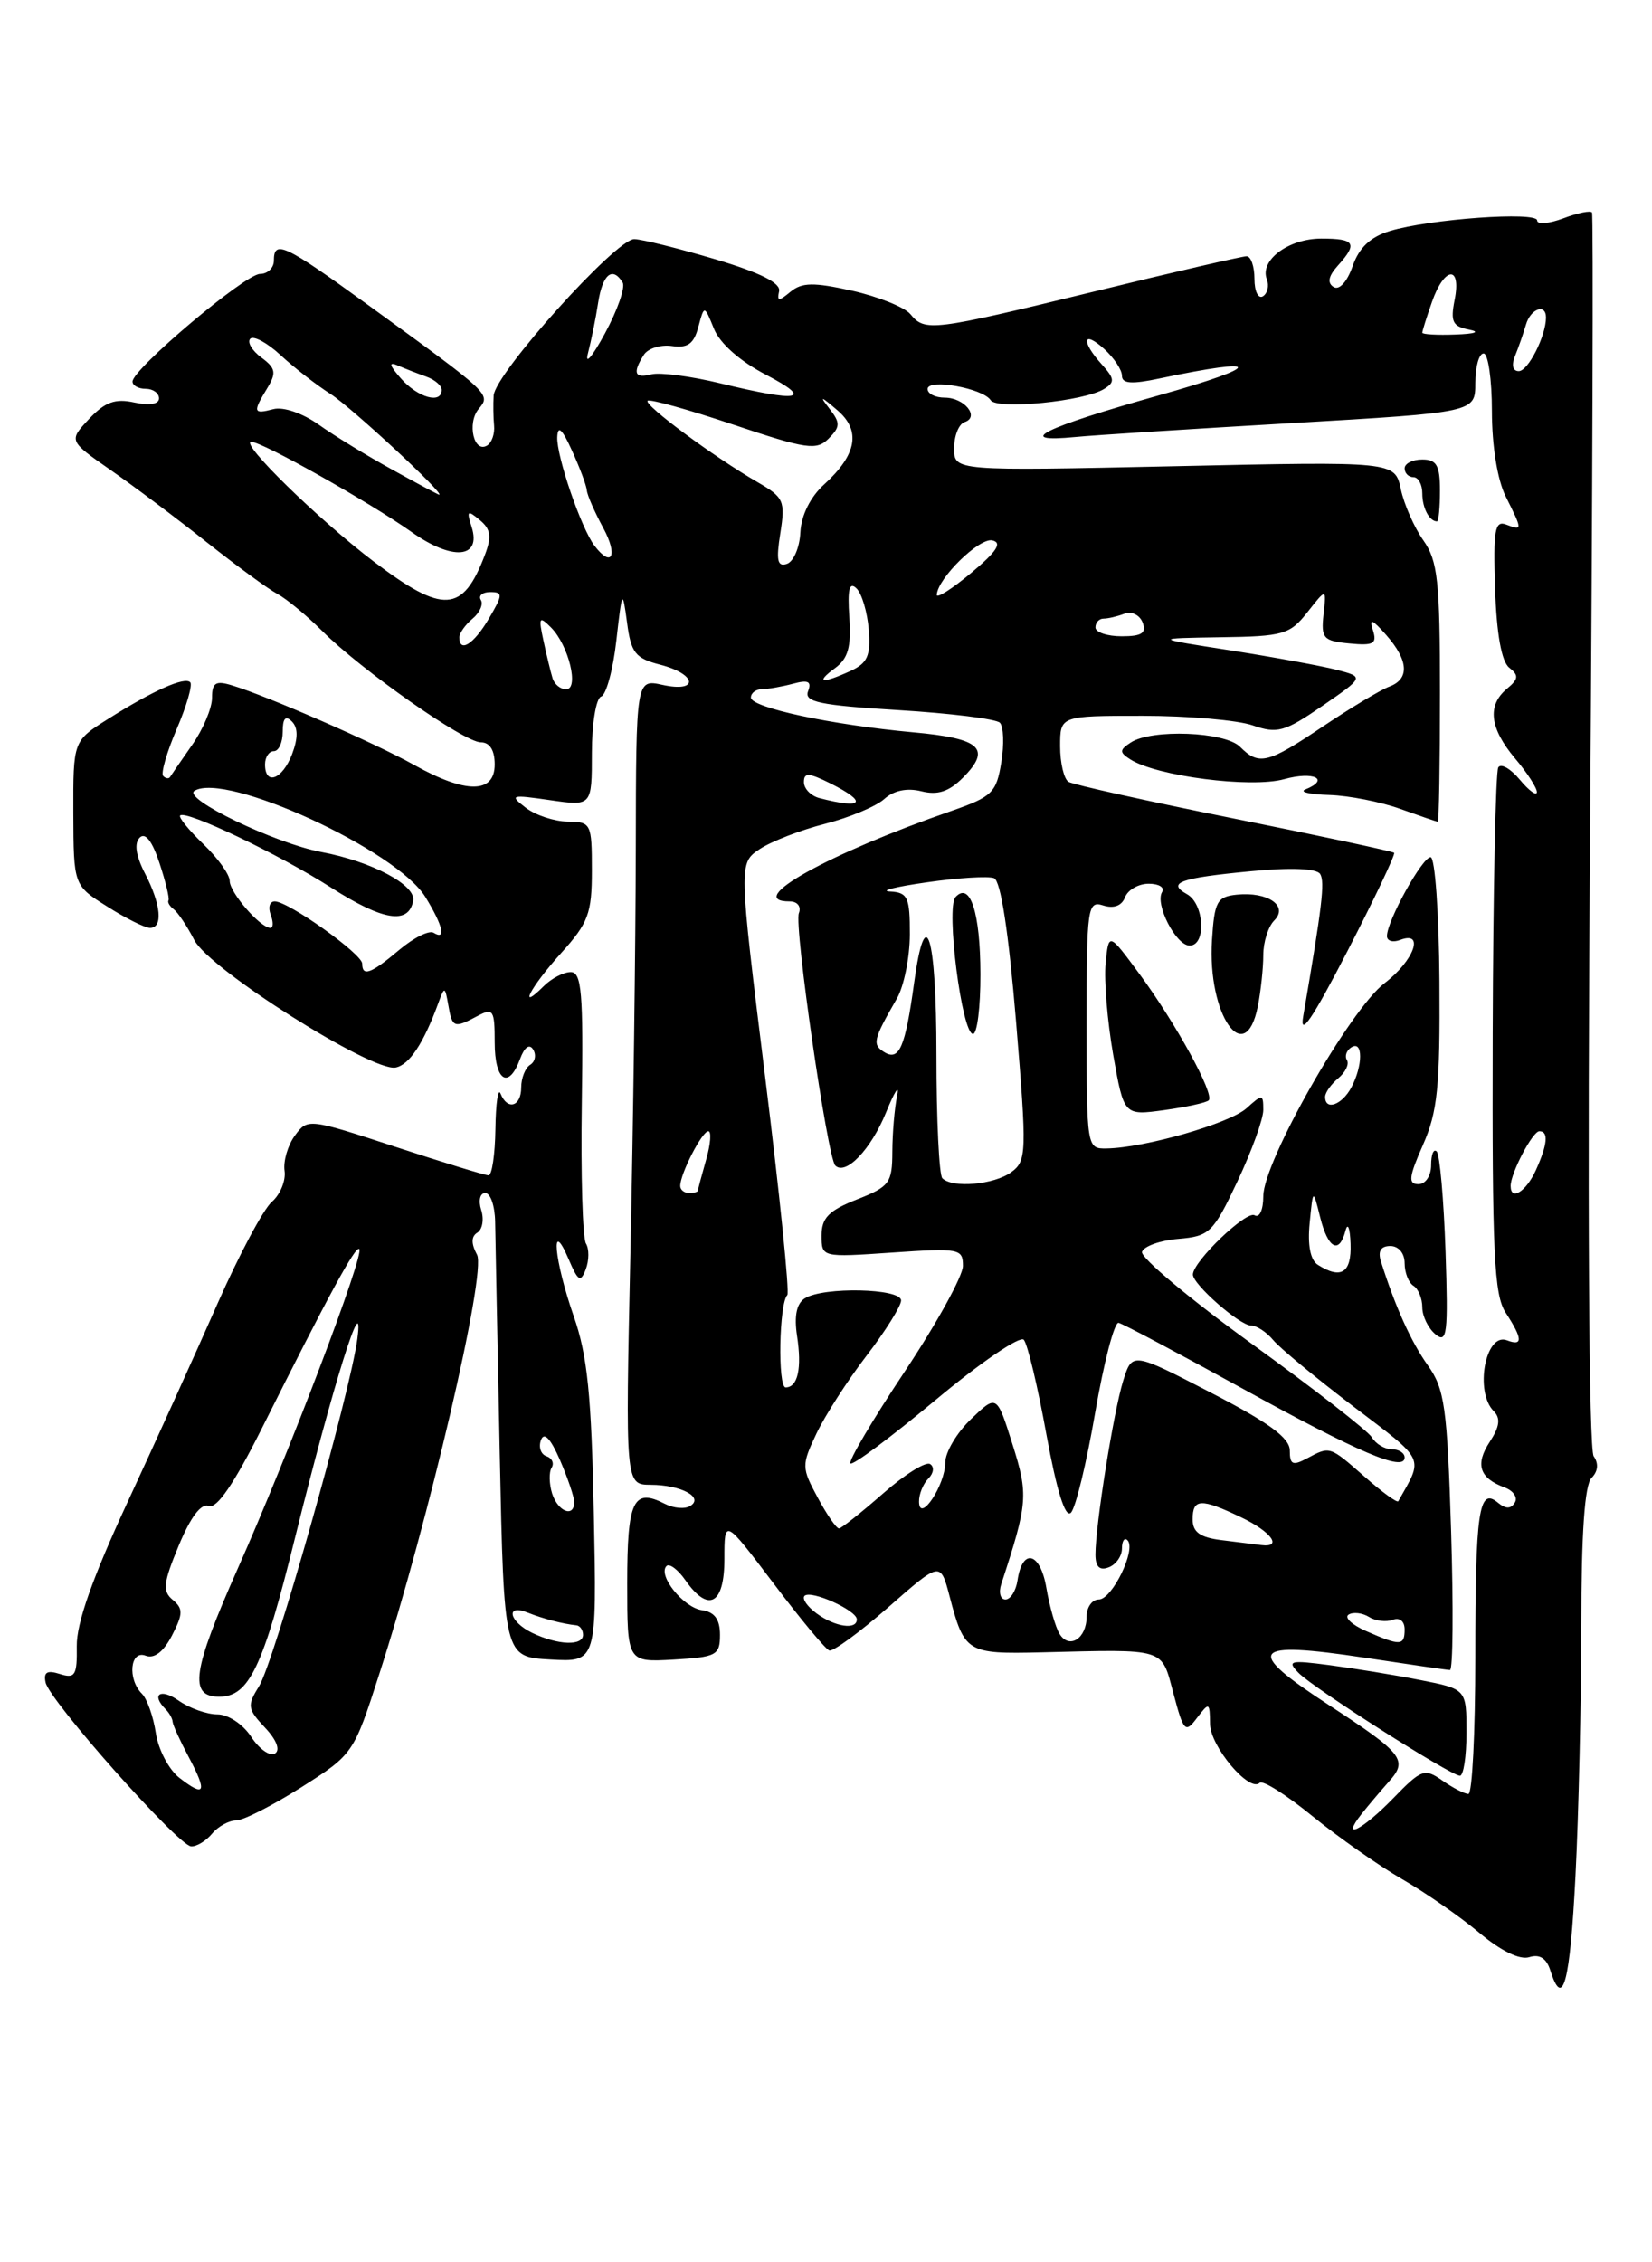 <?xml version="1.0" encoding="UTF-8" standalone="no"?>
<!DOCTYPE svg PUBLIC "-//W3C//DTD SVG 1.1//EN" "http://www.w3.org/Graphics/SVG/1.1/DTD/svg11.dtd" >
<svg xmlns="http://www.w3.org/2000/svg" xmlns:xlink="http://www.w3.org/1999/xlink" version="1.1" viewBox="0 0 187 256">
 <g >
 <path fill="currentColor"
d=" M 178.34 212.25 C 178.70 205.24 178.99 192.50 179.00 183.95 C 179.00 173.51 179.38 168.02 180.16 167.24 C 180.89 166.51 180.98 165.61 180.40 164.79 C 179.85 164.02 179.68 135.55 179.99 94.00 C 180.27 55.77 180.37 24.30 180.21 24.05 C 180.05 23.80 178.59 24.09 176.96 24.71 C 175.33 25.32 174.00 25.43 174.00 24.95 C 174.00 23.91 161.84 24.78 157.33 26.14 C 155.13 26.81 153.84 28.02 153.11 30.13 C 152.49 31.90 151.60 32.87 150.96 32.48 C 150.22 32.02 150.37 31.25 151.43 30.07 C 153.72 27.54 153.39 27.00 149.57 27.00 C 145.86 27.00 142.57 29.45 143.40 31.60 C 143.68 32.33 143.48 33.20 142.96 33.53 C 142.43 33.85 142.00 32.97 142.00 31.56 C 142.00 30.15 141.60 29.00 141.11 29.00 C 140.62 29.00 132.85 30.79 123.86 32.99 C 105.45 37.47 104.71 37.56 103.05 35.55 C 102.39 34.76 99.42 33.57 96.46 32.90 C 92.09 31.93 90.77 31.95 89.48 33.02 C 88.15 34.12 87.94 34.11 88.19 32.96 C 88.40 32.03 86.09 30.87 81.00 29.35 C 76.88 28.13 72.74 27.09 71.81 27.06 C 69.78 26.99 56.05 42.25 55.88 44.76 C 55.82 45.72 55.84 47.25 55.93 48.16 C 56.02 49.08 55.67 50.09 55.15 50.41 C 53.65 51.34 52.84 47.90 54.18 46.28 C 55.58 44.60 55.64 44.66 41.59 34.46 C 32.20 27.65 31.00 27.08 31.00 29.50 C 31.00 30.32 30.29 31.00 29.43 31.00 C 27.76 31.00 15.00 41.77 15.00 43.18 C 15.00 43.63 15.68 44.00 16.50 44.00 C 17.32 44.00 18.00 44.49 18.00 45.08 C 18.00 45.74 16.92 45.92 15.21 45.55 C 13.04 45.07 11.89 45.49 10.09 47.40 C 7.77 49.88 7.77 49.88 12.52 53.19 C 15.14 55.01 20.03 58.68 23.39 61.35 C 26.75 64.01 30.35 66.65 31.40 67.21 C 32.44 67.77 34.72 69.65 36.46 71.39 C 40.89 75.82 52.54 84.00 54.43 84.00 C 55.44 84.00 56.00 84.89 56.00 86.50 C 56.00 89.82 52.75 89.84 46.88 86.56 C 42.41 84.07 30.31 78.78 26.25 77.55 C 24.41 76.99 24.00 77.25 24.00 78.97 C 24.00 80.13 22.99 82.53 21.75 84.29 C 20.52 86.06 19.39 87.69 19.25 87.92 C 19.11 88.15 18.76 88.10 18.47 87.81 C 18.19 87.52 18.87 85.13 20.00 82.50 C 21.13 79.87 21.82 77.48 21.53 77.20 C 20.88 76.55 17.31 78.15 12.19 81.38 C 8.28 83.85 8.28 83.85 8.30 92.02 C 8.33 100.19 8.33 100.19 12.15 102.59 C 14.24 103.92 16.42 105.00 16.98 105.00 C 18.47 105.00 18.23 102.34 16.41 98.84 C 15.38 96.84 15.17 95.43 15.81 94.79 C 16.44 94.16 17.23 95.16 18.05 97.66 C 18.75 99.77 19.21 101.67 19.07 101.89 C 18.94 102.10 19.21 102.55 19.66 102.89 C 20.12 103.22 21.18 104.80 22.00 106.39 C 23.71 109.69 42.10 121.32 44.78 120.80 C 46.34 120.50 47.95 118.06 49.62 113.50 C 50.32 111.59 50.37 111.60 50.75 113.75 C 51.19 116.31 51.40 116.39 54.07 114.96 C 55.83 114.02 56.00 114.29 56.00 117.96 C 56.00 122.32 57.57 123.34 58.87 119.83 C 59.36 118.50 59.93 118.08 60.35 118.76 C 60.73 119.37 60.58 120.14 60.02 120.49 C 59.46 120.84 59.00 121.99 59.00 123.06 C 59.00 125.23 57.44 125.69 56.66 123.75 C 56.38 123.06 56.12 124.86 56.08 127.75 C 56.04 130.64 55.69 133.00 55.30 133.00 C 54.92 133.00 50.15 131.54 44.71 129.76 C 34.94 126.56 34.81 126.54 33.38 128.50 C 32.58 129.59 32.05 131.39 32.21 132.49 C 32.37 133.60 31.72 135.18 30.77 136.00 C 29.82 136.82 27.06 142.00 24.63 147.50 C 22.21 153.00 17.62 163.12 14.43 170.00 C 10.46 178.56 8.65 183.69 8.69 186.28 C 8.74 189.59 8.50 189.98 6.78 189.43 C 5.33 188.97 4.91 189.22 5.16 190.39 C 5.60 192.45 20.16 208.84 21.63 208.93 C 22.25 208.97 23.32 208.32 24.00 207.50 C 24.68 206.68 25.91 206.00 26.72 206.00 C 27.53 206.00 30.85 204.31 34.10 202.25 C 39.96 198.53 40.03 198.44 42.91 189.50 C 48.52 172.14 55.08 144.02 54.00 141.99 C 53.32 140.73 53.33 139.91 54.04 139.48 C 54.61 139.12 54.81 137.97 54.47 136.92 C 54.13 135.84 54.34 135.00 54.93 135.00 C 55.52 135.00 56.02 136.46 56.05 138.25 C 56.08 140.04 56.31 151.85 56.57 164.50 C 57.05 187.50 57.05 187.50 62.30 187.79 C 67.56 188.09 67.56 188.09 67.22 171.29 C 66.95 157.87 66.50 153.38 64.94 148.93 C 62.73 142.59 62.27 137.59 64.36 142.47 C 65.44 145.00 65.72 145.17 66.31 143.63 C 66.69 142.63 66.70 141.32 66.33 140.72 C 65.95 140.11 65.74 132.95 65.86 124.81 C 66.04 112.37 65.84 110.00 64.61 110.00 C 63.80 110.00 62.44 110.71 61.57 111.57 C 58.52 114.62 60.05 111.69 63.50 107.87 C 66.61 104.43 67.00 103.37 67.00 98.50 C 67.00 93.17 66.91 93.00 64.25 92.97 C 62.74 92.95 60.60 92.24 59.50 91.39 C 57.64 89.96 57.83 89.90 62.25 90.54 C 67.00 91.23 67.00 91.23 67.00 85.20 C 67.00 81.88 67.47 79.01 68.05 78.82 C 68.62 78.63 69.40 75.78 69.77 72.48 C 70.42 66.73 70.47 66.65 70.98 70.44 C 71.43 73.88 71.91 74.49 74.75 75.22 C 78.91 76.29 79.14 78.41 75.00 77.50 C 72.00 76.84 72.00 76.84 71.97 96.17 C 71.95 106.80 71.68 127.31 71.36 141.75 C 70.79 168.00 70.79 168.00 73.64 168.02 C 77.10 168.03 79.72 169.44 78.13 170.42 C 77.53 170.79 76.24 170.68 75.27 170.18 C 71.69 168.34 71.00 169.78 71.00 179.14 C 71.00 188.10 71.00 188.10 76.25 187.80 C 81.10 187.52 81.50 187.31 81.50 185.00 C 81.50 183.25 80.89 182.41 79.46 182.21 C 77.35 181.91 74.42 178.25 75.45 177.21 C 75.78 176.89 76.74 177.61 77.58 178.81 C 80.20 182.55 82.00 181.58 82.00 176.41 C 82.00 171.83 82.00 171.83 87.55 179.16 C 90.60 183.20 93.44 186.62 93.87 186.77 C 94.29 186.92 97.30 184.72 100.55 181.88 C 106.45 176.70 106.45 176.70 107.48 180.60 C 109.16 187.01 109.44 187.18 117.86 186.98 C 132.13 186.63 131.43 186.41 132.83 191.64 C 133.98 195.97 134.17 196.16 135.50 194.39 C 136.87 192.59 136.94 192.62 136.97 195.08 C 137.00 197.63 141.44 202.89 142.59 201.74 C 142.93 201.41 145.61 203.10 148.55 205.50 C 151.50 207.90 156.07 211.11 158.70 212.63 C 161.34 214.15 165.27 216.88 167.44 218.70 C 169.89 220.76 172.03 221.81 173.11 221.47 C 174.27 221.10 175.05 221.59 175.49 222.96 C 176.91 227.45 177.72 224.41 178.34 212.25 Z  M 154.13 205.26 C 154.88 204.31 156.28 202.66 157.23 201.59 C 159.41 199.17 158.82 198.42 150.45 192.96 C 140.76 186.66 141.54 185.63 154.50 187.59 C 159.45 188.34 163.78 188.97 164.13 188.98 C 164.47 188.99 164.53 181.91 164.26 173.25 C 163.82 159.24 163.53 157.17 161.63 154.51 C 159.72 151.83 157.92 147.83 156.32 142.75 C 155.95 141.58 156.30 141.00 157.38 141.00 C 158.32 141.00 159.00 141.82 159.00 142.94 C 159.00 144.01 159.45 145.16 160.00 145.50 C 160.55 145.84 161.00 146.94 161.00 147.94 C 161.00 148.94 161.67 150.31 162.49 150.99 C 163.81 152.08 163.94 150.94 163.63 141.58 C 163.43 135.73 162.98 130.65 162.63 130.30 C 162.28 129.95 162.00 130.64 162.00 131.83 C 162.00 133.06 161.37 134.00 160.56 134.00 C 159.38 134.00 159.47 133.19 161.07 129.57 C 162.73 125.81 163.02 123.00 162.94 111.07 C 162.89 103.33 162.44 97.00 161.94 97.00 C 160.99 97.00 157.00 104.21 157.00 105.93 C 157.00 106.48 157.68 106.68 158.50 106.36 C 161.31 105.28 160.06 108.72 156.72 111.26 C 152.78 114.27 143.00 131.45 143.00 135.37 C 143.00 136.90 142.57 137.85 142.02 137.52 C 141.10 136.95 135.09 142.70 135.03 144.21 C 134.98 145.30 140.33 150.00 141.62 150.00 C 142.24 150.00 143.36 150.73 144.11 151.63 C 144.85 152.53 148.95 155.92 153.22 159.17 C 161.44 165.42 161.15 164.81 158.28 169.88 C 158.16 170.09 156.46 168.86 154.50 167.13 C 150.47 163.60 150.57 163.63 147.93 165.04 C 146.33 165.89 146.00 165.74 146.00 164.14 C 146.00 162.71 143.64 160.99 137.08 157.60 C 128.16 152.99 128.16 152.99 127.14 156.24 C 126.05 159.74 124.00 172.57 124.00 175.91 C 124.00 177.30 124.47 177.76 125.50 177.36 C 126.33 177.05 127.00 176.08 127.00 175.23 C 127.00 174.37 127.29 173.95 127.63 174.30 C 128.65 175.32 125.89 181.00 124.38 181.00 C 123.62 181.00 123.00 181.87 123.00 182.94 C 123.00 185.42 121.03 186.67 119.94 184.90 C 119.48 184.15 118.81 181.82 118.45 179.72 C 117.77 175.65 115.73 175.10 115.18 178.83 C 115.00 180.02 114.39 181.00 113.81 181.00 C 113.24 181.00 113.02 180.21 113.34 179.25 C 116.35 170.06 116.42 169.17 114.61 163.44 C 112.83 157.79 112.83 157.79 109.92 160.58 C 108.31 162.12 107.00 164.33 107.00 165.50 C 107.00 168.06 104.08 172.43 104.03 169.95 C 104.01 169.10 104.49 167.91 105.09 167.31 C 105.69 166.71 105.78 165.98 105.28 165.67 C 104.78 165.37 102.38 166.87 99.94 169.02 C 97.50 171.16 95.26 172.93 94.98 172.96 C 94.69 172.98 93.60 171.41 92.56 169.47 C 90.73 166.08 90.72 165.81 92.42 162.22 C 93.39 160.18 95.94 156.21 98.09 153.41 C 100.24 150.61 102.00 147.79 102.00 147.16 C 102.00 145.78 93.20 145.59 91.10 146.92 C 90.17 147.51 89.88 148.91 90.22 151.15 C 90.79 154.85 90.31 157.00 88.93 157.00 C 88.02 157.00 88.19 147.48 89.12 146.55 C 89.39 146.28 88.26 135.17 86.61 121.86 C 83.62 97.67 83.62 97.67 86.00 96.08 C 87.31 95.21 90.64 93.92 93.40 93.22 C 96.16 92.51 99.17 91.25 100.09 90.42 C 101.16 89.45 102.67 89.13 104.30 89.54 C 106.13 90.00 107.41 89.59 108.98 88.02 C 112.28 84.72 111.02 83.56 103.42 82.87 C 94.15 82.03 85.00 80.07 85.00 78.93 C 85.00 78.42 85.56 77.99 86.25 77.99 C 86.94 77.98 88.52 77.70 89.76 77.37 C 91.49 76.90 91.89 77.11 91.47 78.22 C 91.00 79.43 92.79 79.81 101.66 80.35 C 107.57 80.71 112.75 81.35 113.18 81.78 C 113.60 82.20 113.68 84.23 113.34 86.28 C 112.79 89.69 112.31 90.16 107.71 91.76 C 93.71 96.61 84.07 102.00 89.39 102.00 C 90.26 102.00 90.72 102.58 90.43 103.33 C 89.87 104.77 93.66 130.99 94.55 131.89 C 95.73 133.06 98.59 130.07 100.29 125.90 C 101.27 123.48 101.84 122.62 101.55 124.00 C 101.26 125.38 101.02 128.22 101.01 130.33 C 101.00 133.87 100.69 134.28 97.00 135.73 C 93.82 136.98 93.00 137.82 93.00 139.79 C 93.00 142.29 93.00 142.29 101.00 141.74 C 108.59 141.22 109.00 141.30 109.00 143.25 C 109.00 144.38 106.03 149.77 102.40 155.22 C 98.77 160.67 96.01 165.35 96.27 165.60 C 96.53 165.86 100.87 162.62 105.93 158.40 C 110.99 154.18 115.47 151.12 115.89 151.61 C 116.32 152.10 117.47 156.92 118.45 162.33 C 119.62 168.72 120.58 171.82 121.22 171.18 C 121.76 170.64 122.99 165.55 123.97 159.85 C 124.95 154.16 126.14 149.59 126.62 149.69 C 127.11 149.80 133.35 153.11 140.50 157.05 C 153.80 164.38 159.00 166.60 159.00 164.93 C 159.00 164.42 158.35 164.00 157.55 164.00 C 156.75 164.00 155.74 163.40 155.30 162.66 C 154.86 161.93 148.74 157.16 141.70 152.07 C 134.66 146.98 129.07 142.29 129.27 141.66 C 129.48 141.02 131.34 140.36 133.40 140.19 C 136.92 139.89 137.33 139.49 140.07 133.69 C 141.68 130.28 143.00 126.64 143.00 125.60 C 143.00 123.79 142.90 123.78 141.10 125.41 C 139.20 127.12 129.56 129.90 125.25 129.96 C 123.02 130.00 123.00 129.86 123.00 115.93 C 123.00 102.62 123.10 101.90 124.88 102.46 C 126.07 102.84 126.98 102.50 127.35 101.53 C 127.67 100.69 128.88 100.00 130.03 100.00 C 131.18 100.00 131.86 100.42 131.55 100.93 C 130.70 102.30 133.11 107.00 134.66 107.00 C 136.57 107.00 136.33 102.29 134.37 101.19 C 132.04 99.89 133.54 99.35 141.66 98.58 C 146.12 98.15 149.05 98.27 149.44 98.90 C 149.99 99.80 149.66 102.57 147.52 115.00 C 147.09 117.46 148.58 115.27 152.52 107.64 C 155.60 101.67 157.98 96.66 157.81 96.50 C 157.64 96.34 149.49 94.59 139.70 92.63 C 129.91 90.66 121.47 88.79 120.95 88.47 C 120.43 88.15 120.00 86.33 120.00 84.44 C 120.00 81.00 120.00 81.00 129.35 81.00 C 134.49 81.00 140.10 81.49 141.80 82.08 C 144.58 83.05 145.40 82.82 149.67 79.89 C 154.43 76.61 154.43 76.61 151.29 75.79 C 149.56 75.35 144.17 74.36 139.32 73.60 C 130.50 72.23 130.50 72.23 138.18 72.11 C 145.28 72.01 146.01 71.80 148.00 69.27 C 150.15 66.54 150.15 66.54 149.82 69.52 C 149.53 72.23 149.79 72.53 152.74 72.81 C 155.49 73.08 155.90 72.85 155.41 71.31 C 154.97 69.92 155.32 70.05 156.92 71.86 C 159.46 74.74 159.58 76.85 157.25 77.70 C 156.29 78.06 152.94 80.07 149.80 82.17 C 143.47 86.43 142.52 86.66 140.36 84.50 C 138.65 82.79 130.36 82.47 128.00 84.02 C 126.71 84.86 126.70 85.13 127.93 85.92 C 130.89 87.83 141.60 89.21 145.36 88.17 C 148.71 87.24 150.62 88.18 147.75 89.34 C 147.06 89.62 148.30 89.90 150.50 89.96 C 152.70 90.03 156.30 90.74 158.50 91.53 C 160.70 92.32 162.61 92.98 162.75 92.98 C 162.89 92.99 163.00 86.43 163.00 78.40 C 163.00 65.74 162.75 63.46 161.12 61.15 C 160.09 59.69 158.94 57.09 158.57 55.36 C 157.89 52.21 157.89 52.21 132.94 52.76 C 108.00 53.30 108.00 53.30 108.00 50.73 C 108.00 49.32 108.53 47.99 109.18 47.77 C 110.94 47.19 109.17 45.00 106.94 45.00 C 105.87 45.00 105.00 44.56 105.00 44.02 C 105.00 42.82 111.24 43.92 112.14 45.29 C 112.87 46.39 122.70 45.42 124.97 44.02 C 126.22 43.25 126.18 42.86 124.71 41.23 C 122.34 38.61 122.56 37.29 125.00 39.50 C 126.10 40.50 127.00 41.85 127.00 42.52 C 127.00 43.42 128.10 43.50 131.25 42.83 C 143.09 40.33 143.09 41.39 131.25 44.72 C 118.06 48.42 114.61 50.14 121.75 49.45 C 123.81 49.25 134.84 48.54 146.25 47.88 C 167.00 46.67 167.00 46.67 167.00 43.34 C 167.00 41.50 167.42 40.00 167.94 40.00 C 168.45 40.00 168.88 42.93 168.88 46.52 C 168.88 50.43 169.50 54.30 170.44 56.18 C 172.36 60.02 172.36 60.07 170.49 59.36 C 169.21 58.87 169.02 59.97 169.24 66.64 C 169.41 71.75 169.97 74.87 170.84 75.55 C 171.95 76.42 171.90 76.84 170.59 77.93 C 168.32 79.81 168.62 82.40 171.50 85.82 C 172.88 87.45 173.99 89.17 173.97 89.64 C 173.95 90.11 173.08 89.48 172.04 88.23 C 171.00 86.98 169.90 86.35 169.60 86.84 C 169.30 87.32 169.02 100.87 168.97 116.95 C 168.90 141.83 169.12 146.53 170.44 148.55 C 172.37 151.50 172.41 152.37 170.58 151.67 C 168.15 150.74 166.89 157.49 169.09 159.69 C 169.88 160.48 169.76 161.44 168.64 163.15 C 166.96 165.71 167.46 167.26 170.31 168.32 C 171.31 168.68 171.83 169.46 171.47 170.04 C 171.02 170.78 170.43 170.77 169.53 170.02 C 167.40 168.26 167.00 171.05 167.00 187.58 C 167.00 196.06 166.65 203.00 166.22 203.00 C 165.79 203.00 164.47 202.32 163.28 201.49 C 161.26 200.07 160.91 200.19 157.71 203.49 C 154.19 207.11 151.69 208.35 154.13 205.26 Z  M 166.00 196.07 C 166.00 191.14 166.00 191.14 160.75 190.11 C 157.86 189.54 153.25 188.79 150.50 188.43 C 146.02 187.84 145.65 187.93 147.00 189.31 C 148.68 191.03 164.09 200.85 165.25 200.94 C 165.66 200.97 166.00 198.78 166.00 196.07 Z  M 136.82 124.51 C 137.50 123.83 133.11 115.81 129.00 110.24 C 125.50 105.50 125.50 105.50 125.15 109.00 C 124.96 110.92 125.35 115.59 126.01 119.37 C 127.22 126.24 127.22 126.24 131.78 125.62 C 134.29 125.27 136.56 124.78 136.82 124.51 Z  M 142.38 113.88 C 142.72 112.16 143.00 109.55 143.00 108.07 C 143.00 106.60 143.56 104.84 144.24 104.16 C 145.89 102.51 143.51 100.88 140.00 101.24 C 137.76 101.47 137.47 102.01 137.19 106.40 C 136.66 114.81 140.95 121.01 142.38 113.88 Z  M 163.00 55.50 C 163.00 52.67 162.62 52.00 161.00 52.00 C 159.90 52.00 159.00 52.45 159.00 53.00 C 159.00 53.55 159.45 54.00 160.00 54.00 C 160.55 54.00 161.00 54.83 161.00 55.83 C 161.00 57.49 161.80 59.00 162.67 59.00 C 162.85 59.00 163.00 57.42 163.00 55.50 Z  M 20.31 201.18 C 19.12 200.26 17.92 197.98 17.64 196.12 C 17.36 194.26 16.65 192.25 16.07 191.67 C 14.40 190.00 14.73 186.68 16.49 187.36 C 17.46 187.73 18.51 186.92 19.47 185.07 C 20.73 182.62 20.74 182.03 19.55 181.04 C 18.37 180.06 18.48 179.12 20.23 174.90 C 21.59 171.63 22.77 170.08 23.64 170.42 C 24.54 170.76 26.51 167.87 29.60 161.71 C 37.18 146.58 40.25 140.92 40.67 141.34 C 41.27 141.94 32.70 164.49 26.93 177.46 C 21.77 189.08 21.34 192.00 24.81 192.00 C 28.19 192.00 29.76 188.71 33.40 174.00 C 37.70 156.65 41.27 145.25 40.45 151.50 C 39.65 157.60 30.99 188.19 29.31 190.84 C 27.96 192.99 28.01 193.39 29.99 195.49 C 31.31 196.89 31.75 198.04 31.12 198.43 C 30.55 198.78 29.34 197.92 28.43 196.53 C 27.50 195.11 25.82 194.00 24.61 194.00 C 23.42 194.00 21.44 193.30 20.22 192.44 C 18.16 191.00 17.06 191.73 18.75 193.42 C 19.16 193.83 19.52 194.47 19.54 194.83 C 19.56 195.20 20.39 197.00 21.37 198.84 C 23.49 202.83 23.22 203.44 20.31 201.18 Z  M 60.25 184.78 C 57.62 183.51 57.17 181.45 59.75 182.49 C 61.45 183.17 63.73 183.77 65.25 183.92 C 65.66 183.97 66.00 184.45 66.00 185.00 C 66.00 186.28 63.14 186.17 60.25 184.78 Z  M 154.61 184.56 C 153.02 183.86 152.15 183.03 152.66 182.71 C 153.17 182.39 154.21 182.51 154.96 182.97 C 155.71 183.44 156.92 183.58 157.66 183.30 C 158.44 183.00 159.00 183.46 159.00 184.39 C 159.00 186.26 158.51 186.28 154.61 184.56 Z  M 92.44 182.58 C 91.38 181.80 90.76 180.91 91.07 180.59 C 91.78 179.88 96.98 182.22 96.99 183.25 C 97.00 184.47 94.53 184.11 92.44 182.58 Z  M 138.25 174.28 C 135.84 173.98 135.00 173.37 135.00 171.94 C 135.00 169.56 135.93 169.52 140.47 171.69 C 143.92 173.33 145.24 175.16 142.75 174.84 C 142.06 174.75 140.04 174.50 138.25 174.28 Z  M 62.50 169.01 C 62.16 167.91 62.13 166.60 62.44 166.09 C 62.76 165.59 62.49 165.00 61.86 164.79 C 61.22 164.57 60.94 163.75 61.24 162.95 C 61.59 162.00 62.33 162.78 63.39 165.22 C 64.27 167.26 65.00 169.40 65.00 169.97 C 65.00 171.78 63.16 171.07 62.50 169.01 Z  M 149.18 143.13 C 148.33 142.60 148.00 140.90 148.25 138.40 C 148.63 134.50 148.63 134.50 149.44 137.75 C 150.33 141.32 151.60 141.98 152.31 139.25 C 152.56 138.29 152.82 138.96 152.88 140.75 C 153.00 144.04 151.81 144.80 149.18 143.13 Z  M 77.00 134.20 C 77.00 132.82 79.47 128.02 80.18 128.01 C 80.55 128.00 80.44 129.46 79.93 131.24 C 79.42 133.03 79.00 134.60 79.00 134.74 C 79.00 134.88 78.55 135.00 78.00 135.00 C 77.45 135.00 77.00 134.64 77.00 134.20 Z  M 171.00 134.20 C 171.00 132.75 173.48 128.02 174.25 128.01 C 175.32 128.00 175.18 129.51 173.84 132.45 C 172.74 134.86 171.00 135.93 171.00 134.20 Z  M 106.67 133.33 C 106.30 132.97 106.00 126.67 106.00 119.33 C 106.00 105.74 104.76 101.79 103.47 111.25 C 102.47 118.52 101.79 120.10 100.10 119.06 C 98.71 118.20 98.84 117.65 101.52 113.00 C 102.32 111.62 102.98 108.36 102.99 105.75 C 103.00 101.52 102.75 100.99 100.75 100.88 C 99.51 100.81 101.39 100.34 104.92 99.84 C 108.45 99.33 111.87 99.12 112.52 99.37 C 113.28 99.66 114.17 105.49 115.01 115.56 C 116.25 130.54 116.22 131.36 114.46 132.65 C 112.53 134.06 107.81 134.48 106.67 133.33 Z  M 110.98 110.25 C 110.97 103.27 109.82 99.72 108.16 101.51 C 107.05 102.71 108.88 117.00 110.14 117.00 C 110.61 117.00 110.99 113.96 110.98 110.25 Z  M 150.00 124.12 C 150.00 123.64 150.67 122.69 151.49 122.01 C 152.31 121.33 152.75 120.41 152.47 119.96 C 152.19 119.51 152.42 118.86 152.98 118.51 C 154.30 117.69 154.29 120.58 152.96 123.07 C 151.91 125.03 150.00 125.72 150.00 124.12 Z  M 41.00 109.05 C 41.00 107.95 32.65 102.00 31.10 102.00 C 30.53 102.00 30.32 102.67 30.64 103.50 C 30.95 104.33 30.94 105.00 30.61 105.00 C 29.47 105.00 26.00 101.00 26.00 99.69 C 26.00 98.96 24.65 97.09 23.01 95.51 C 21.37 93.93 20.19 92.48 20.39 92.28 C 21.03 91.63 31.58 96.67 37.48 100.44 C 43.34 104.19 46.25 104.66 46.77 101.94 C 47.12 100.16 42.08 97.48 36.36 96.41 C 31.12 95.43 20.61 90.36 22.01 89.49 C 25.54 87.31 44.89 96.20 48.15 101.50 C 50.15 104.75 50.54 106.45 49.08 105.55 C 48.58 105.24 46.83 106.11 45.19 107.49 C 41.99 110.19 41.00 110.55 41.00 109.05 Z  M 92.75 90.31 C 91.79 90.06 91.00 89.25 91.00 88.50 C 91.00 87.40 91.55 87.43 94.00 88.65 C 98.30 90.80 97.70 91.60 92.75 90.31 Z  M 30.00 86.50 C 30.00 85.67 30.45 85.00 31.00 85.00 C 31.55 85.00 32.00 84.01 32.00 82.80 C 32.00 81.28 32.32 80.92 33.04 81.64 C 33.74 82.34 33.75 83.52 33.06 85.34 C 31.97 88.20 30.00 88.95 30.00 86.50 Z  M 62.55 76.75 C 62.34 76.06 61.87 74.15 61.52 72.50 C 60.94 69.83 61.04 69.67 62.37 71.00 C 64.37 73.00 65.59 78.00 64.08 78.00 C 63.45 78.00 62.76 77.44 62.55 76.75 Z  M 94.53 75.60 C 96.00 74.52 96.37 73.21 96.14 69.85 C 95.92 66.68 96.14 65.79 96.95 66.58 C 97.56 67.17 98.18 69.28 98.34 71.25 C 98.57 74.21 98.20 75.04 96.26 75.93 C 93.01 77.41 92.25 77.27 94.53 75.60 Z  M 52.00 72.12 C 52.00 71.64 52.67 70.69 53.49 70.01 C 54.31 69.33 54.73 68.37 54.43 67.89 C 54.13 67.40 54.61 67.00 55.50 67.00 C 56.95 67.00 56.93 67.30 55.34 70.00 C 53.63 72.90 52.00 73.93 52.00 72.12 Z  M 124.00 71.00 C 124.00 70.45 124.41 70.00 124.92 70.00 C 125.42 70.00 126.49 69.75 127.29 69.44 C 128.09 69.14 129.01 69.59 129.34 70.44 C 129.80 71.64 129.25 72.00 126.97 72.00 C 125.34 72.00 124.00 71.55 124.00 71.00 Z  M 42.35 63.58 C 36.07 58.83 27.03 50.00 28.45 50.00 C 29.69 50.00 41.79 56.81 46.57 60.19 C 51.20 63.48 54.52 63.21 53.39 59.64 C 52.80 57.79 52.91 57.68 54.30 58.84 C 55.55 59.87 55.68 60.72 54.89 62.79 C 52.39 69.36 50.18 69.50 42.35 63.58 Z  M 106.04 67.31 C 106.12 65.46 110.85 60.83 112.32 61.15 C 113.48 61.41 112.84 62.40 109.96 64.81 C 107.78 66.63 106.02 67.75 106.04 67.31 Z  M 88.33 60.34 C 88.91 56.68 88.73 56.28 85.73 54.55 C 80.86 51.74 72.85 45.82 73.31 45.35 C 73.54 45.13 77.90 46.34 83.00 48.05 C 91.32 50.84 92.43 51.00 93.80 49.63 C 95.12 48.31 95.13 47.85 93.93 46.30 C 92.73 44.75 92.85 44.77 94.78 46.42 C 97.48 48.72 97.00 51.45 93.30 54.81 C 91.73 56.23 90.70 58.30 90.60 60.23 C 90.52 61.95 89.83 63.56 89.07 63.81 C 88.00 64.17 87.84 63.41 88.33 60.34 Z  M 67.29 61.75 C 65.78 59.76 62.99 51.62 63.08 49.47 C 63.14 48.08 63.63 48.52 64.75 51.00 C 65.63 52.92 66.39 54.95 66.43 55.50 C 66.48 56.05 67.32 57.96 68.29 59.75 C 69.98 62.87 69.26 64.33 67.29 61.75 Z  M 44.37 53.13 C 41.54 51.58 37.81 49.29 36.07 48.05 C 34.25 46.76 32.07 46.01 30.95 46.30 C 28.66 46.90 28.59 46.65 30.25 43.93 C 31.31 42.18 31.21 41.66 29.57 40.45 C 28.51 39.66 27.96 38.71 28.33 38.33 C 28.71 37.96 30.25 38.79 31.76 40.19 C 33.27 41.59 35.83 43.58 37.45 44.61 C 39.78 46.10 50.52 56.05 49.70 55.98 C 49.59 55.97 47.19 54.69 44.37 53.13 Z  M 45.40 42.85 C 44.08 41.36 43.96 40.90 45.00 41.35 C 45.83 41.71 47.29 42.28 48.25 42.62 C 49.21 42.96 50.00 43.63 50.00 44.12 C 50.00 45.75 47.33 45.02 45.40 42.85 Z  M 81.50 43.37 C 78.20 42.57 74.71 42.12 73.75 42.36 C 71.83 42.86 71.58 42.21 72.88 40.16 C 73.34 39.43 74.77 38.98 76.06 39.16 C 77.84 39.42 78.55 38.91 79.05 37.00 C 79.72 34.50 79.72 34.50 80.82 37.21 C 81.49 38.87 83.78 40.89 86.71 42.41 C 92.17 45.26 90.51 45.56 81.50 43.37 Z  M 66.55 40.00 C 66.91 38.62 67.44 36.04 67.71 34.25 C 68.21 31.03 69.33 30.11 70.48 31.96 C 70.81 32.50 69.91 35.08 68.49 37.71 C 67.06 40.35 66.19 41.38 66.55 40.00 Z  M 171.51 40.25 C 171.90 39.29 172.45 37.71 172.73 36.75 C 173.25 34.93 175.00 34.30 175.00 35.93 C 175.00 38.02 172.98 42.00 171.92 42.00 C 171.23 42.00 171.07 41.31 171.51 40.25 Z  M 161.00 37.65 C 161.00 37.46 161.49 35.88 162.10 34.15 C 163.50 30.14 165.45 29.98 164.66 33.94 C 164.17 36.40 164.43 36.94 166.29 37.30 C 167.61 37.56 166.99 37.78 164.75 37.86 C 162.69 37.94 161.00 37.84 161.00 37.65 Z "/>
</g>
</svg>